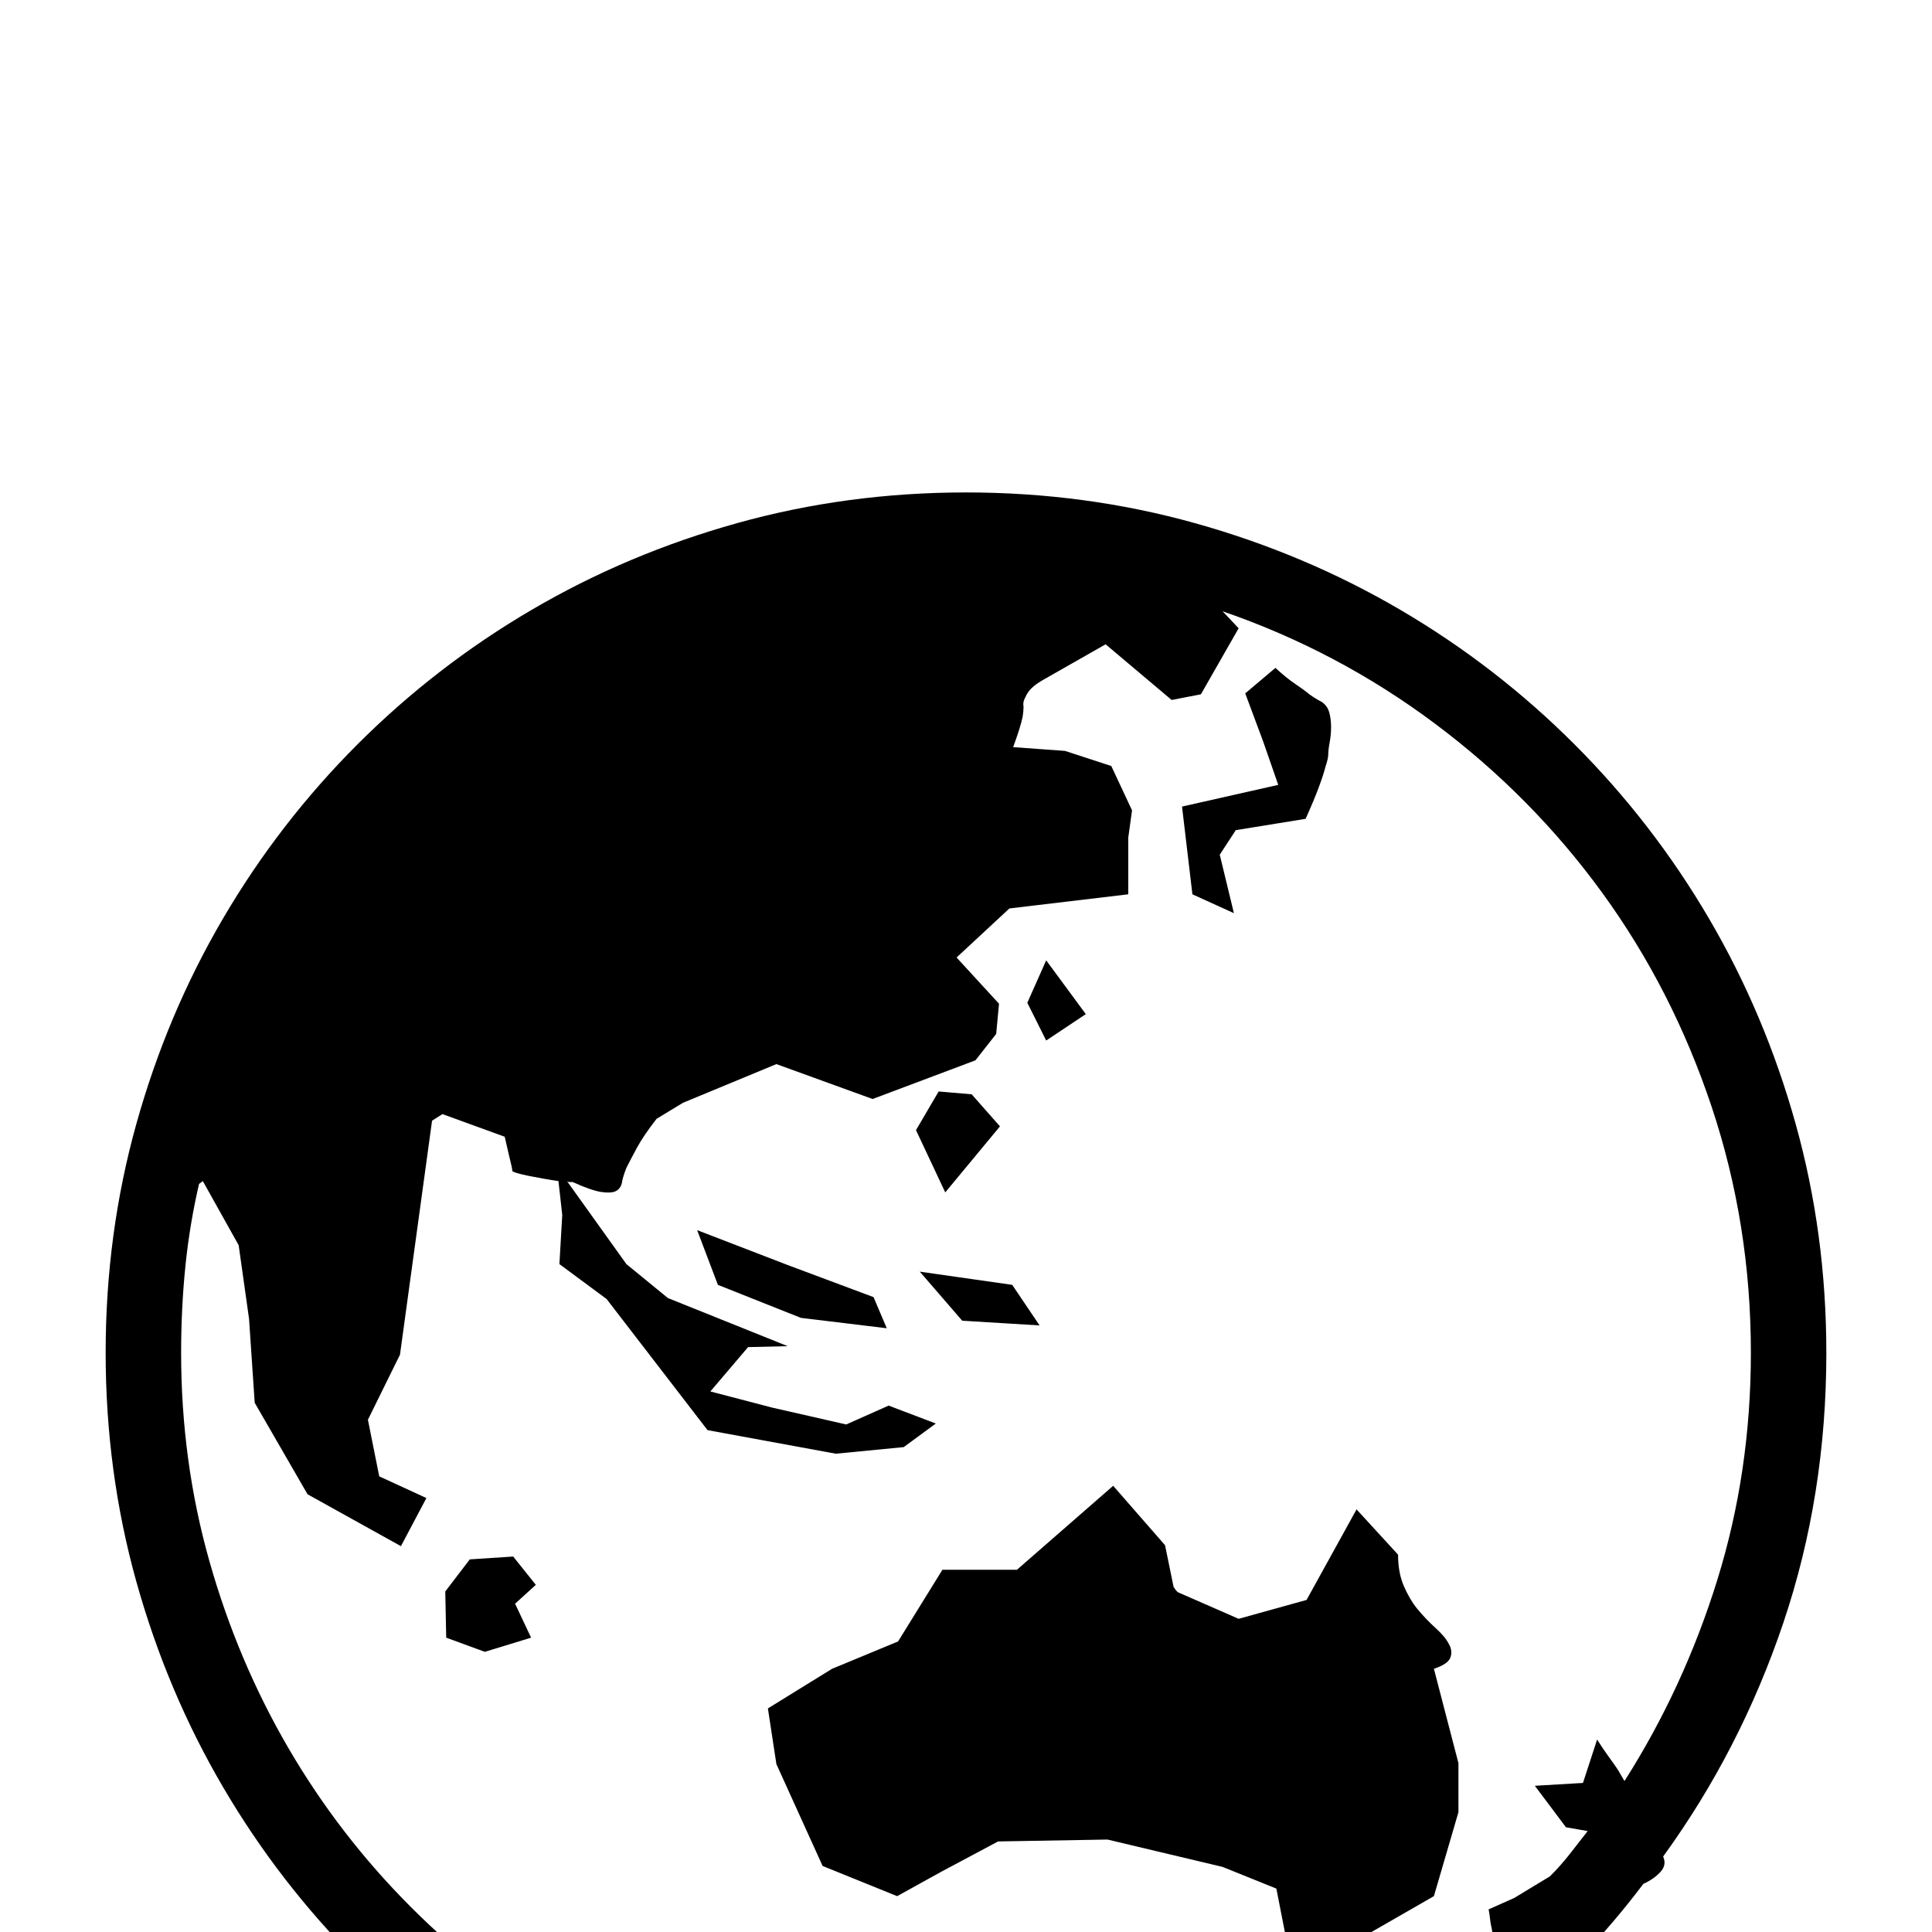 <?xml version="1.0" standalone="no"?>
<!DOCTYPE svg PUBLIC "-//W3C//DTD SVG 1.1//EN" "http://www.w3.org/Graphics/SVG/1.1/DTD/svg11.dtd" >
<svg viewBox="0 -410 2048 2048">
  <g transform="matrix(1 0 0 -1 0 1638)">
   <path fill="currentColor"
d="M1936 614q0 -151 -45.5 -286t-127.5 -248q4 -9 -3 -16.5t-18 -12.5q-61 -81 -139.5 -145.5t-171 -110t-195.5 -69.5t-212 -24q-126 0 -242.5 32.5t-218 92t-184.5 142.5t-142.5 184.5t-92 218t-32.5 242.5t32.5 242.5t92 218t142.5 184.5t184.5 142.5t218 92t242.5 32.5
t242.5 -32.5t218 -92t184.5 -142.5t142.5 -184.5t92 -218t32.5 -242.5zM192 614q0 -115 30 -221t84 -198.5t130 -168.5t168.5 -130t198.5 -84t221 -30q140 0 264.5 42.5t229.5 119.5l-7 13q12 4 23 6l12 2q9 8 18 15.5t18 15.5q0 5 -1 9t-1.5 9t-1.5 10l27 12l38 23
q11 11 20.5 23t19.5 25l-23 4l-33 44l51 3l15 46q7 -11 12.5 -18.5t9.5 -13.5q4 -7 7 -12q63 99 98.5 213.5t35.5 240.5q0 136 -41.5 260.5t-116 227t-177.5 179.5t-225 119l17 -18l-40 -70l-31 -6l-70 59l-65 -37q-9 -5 -13.5 -9.5t-6.5 -9.5q-3 -5 -2 -10q0 -5 -1 -11
q-1 -5 -3.5 -13t-6.5 -19l55 -4l49 -16l22 -47l-4 -29v-60l-126 -15l-56 -52l45 -49l-3 -32l-22 -28l-109 -41l-102 37l-99 -41l-28 -17q-14 -18 -21 -31t-11 -21q-4 -10 -5 -17q-2 -6 -7 -8t-15 -0.5t-30 10.5h-4q-1 0 -2 1l63 -88l44 -36l127 -51l-42 -1l-40 -47l65 -17
l79 -18l45 20l50 -19l-34 -25l-72 -7l-136 25l-107 139l-50 37l3 52l-4 36q-7 1 -15.5 2.5t-16 3t-12.5 3t-5 2.5q0 2 -1 6t-2.5 10.5l-4.5 19.5l-66 24l-11 -7l-34 -248l-34 -69l12 -60l50 -23l-27 -51l-99 55l-56 97l-6 89l-11 78l-38 68l-4 -3q-10 -43 -14.5 -87.5
t-4.5 -91.5zM1520 38l-101 -58l-57 20l-9 46l-57 23l-122 29l-116 -2l-60 -32l-47 -26l-79 32l-49 108l-9 59l68 42l70 29l47 76h79l102 89l55 -63l9 -44q3 -5 5 -6l64 -28l72 20l53 96l44 -48q0 -19 6 -33t14 -24q9 -11 20 -21q10 -9 14 -17q4 -7 1.5 -14t-17.5 -12
l26 -100v-52zM1264 1100l-11 93l102 23l-16 46l-19 51l32 27q12 -11 21 -17t15 -11q7 -5 13 -8q6 -4 8 -11t2 -15.5t-1.5 -16.5t-1.5 -13q0 -4 -3 -13q-2 -8 -7 -21.5t-14 -33.5l-74 -12l-17 -26l15 -62zM1002 784l-31 66l24 41l35 -3l30 -34zM1109 945l-20 40l20 45l42 -57
zM926 673l14 -33l-91 11l-88 35l-22 58l96 -37zM1020 648l-45 52l98 -14l29 -43zM568 368l-22 -20l17 -36l-49 -15l-41 15l-1 49l26 34l46 3z" />
  </g>

</svg>
